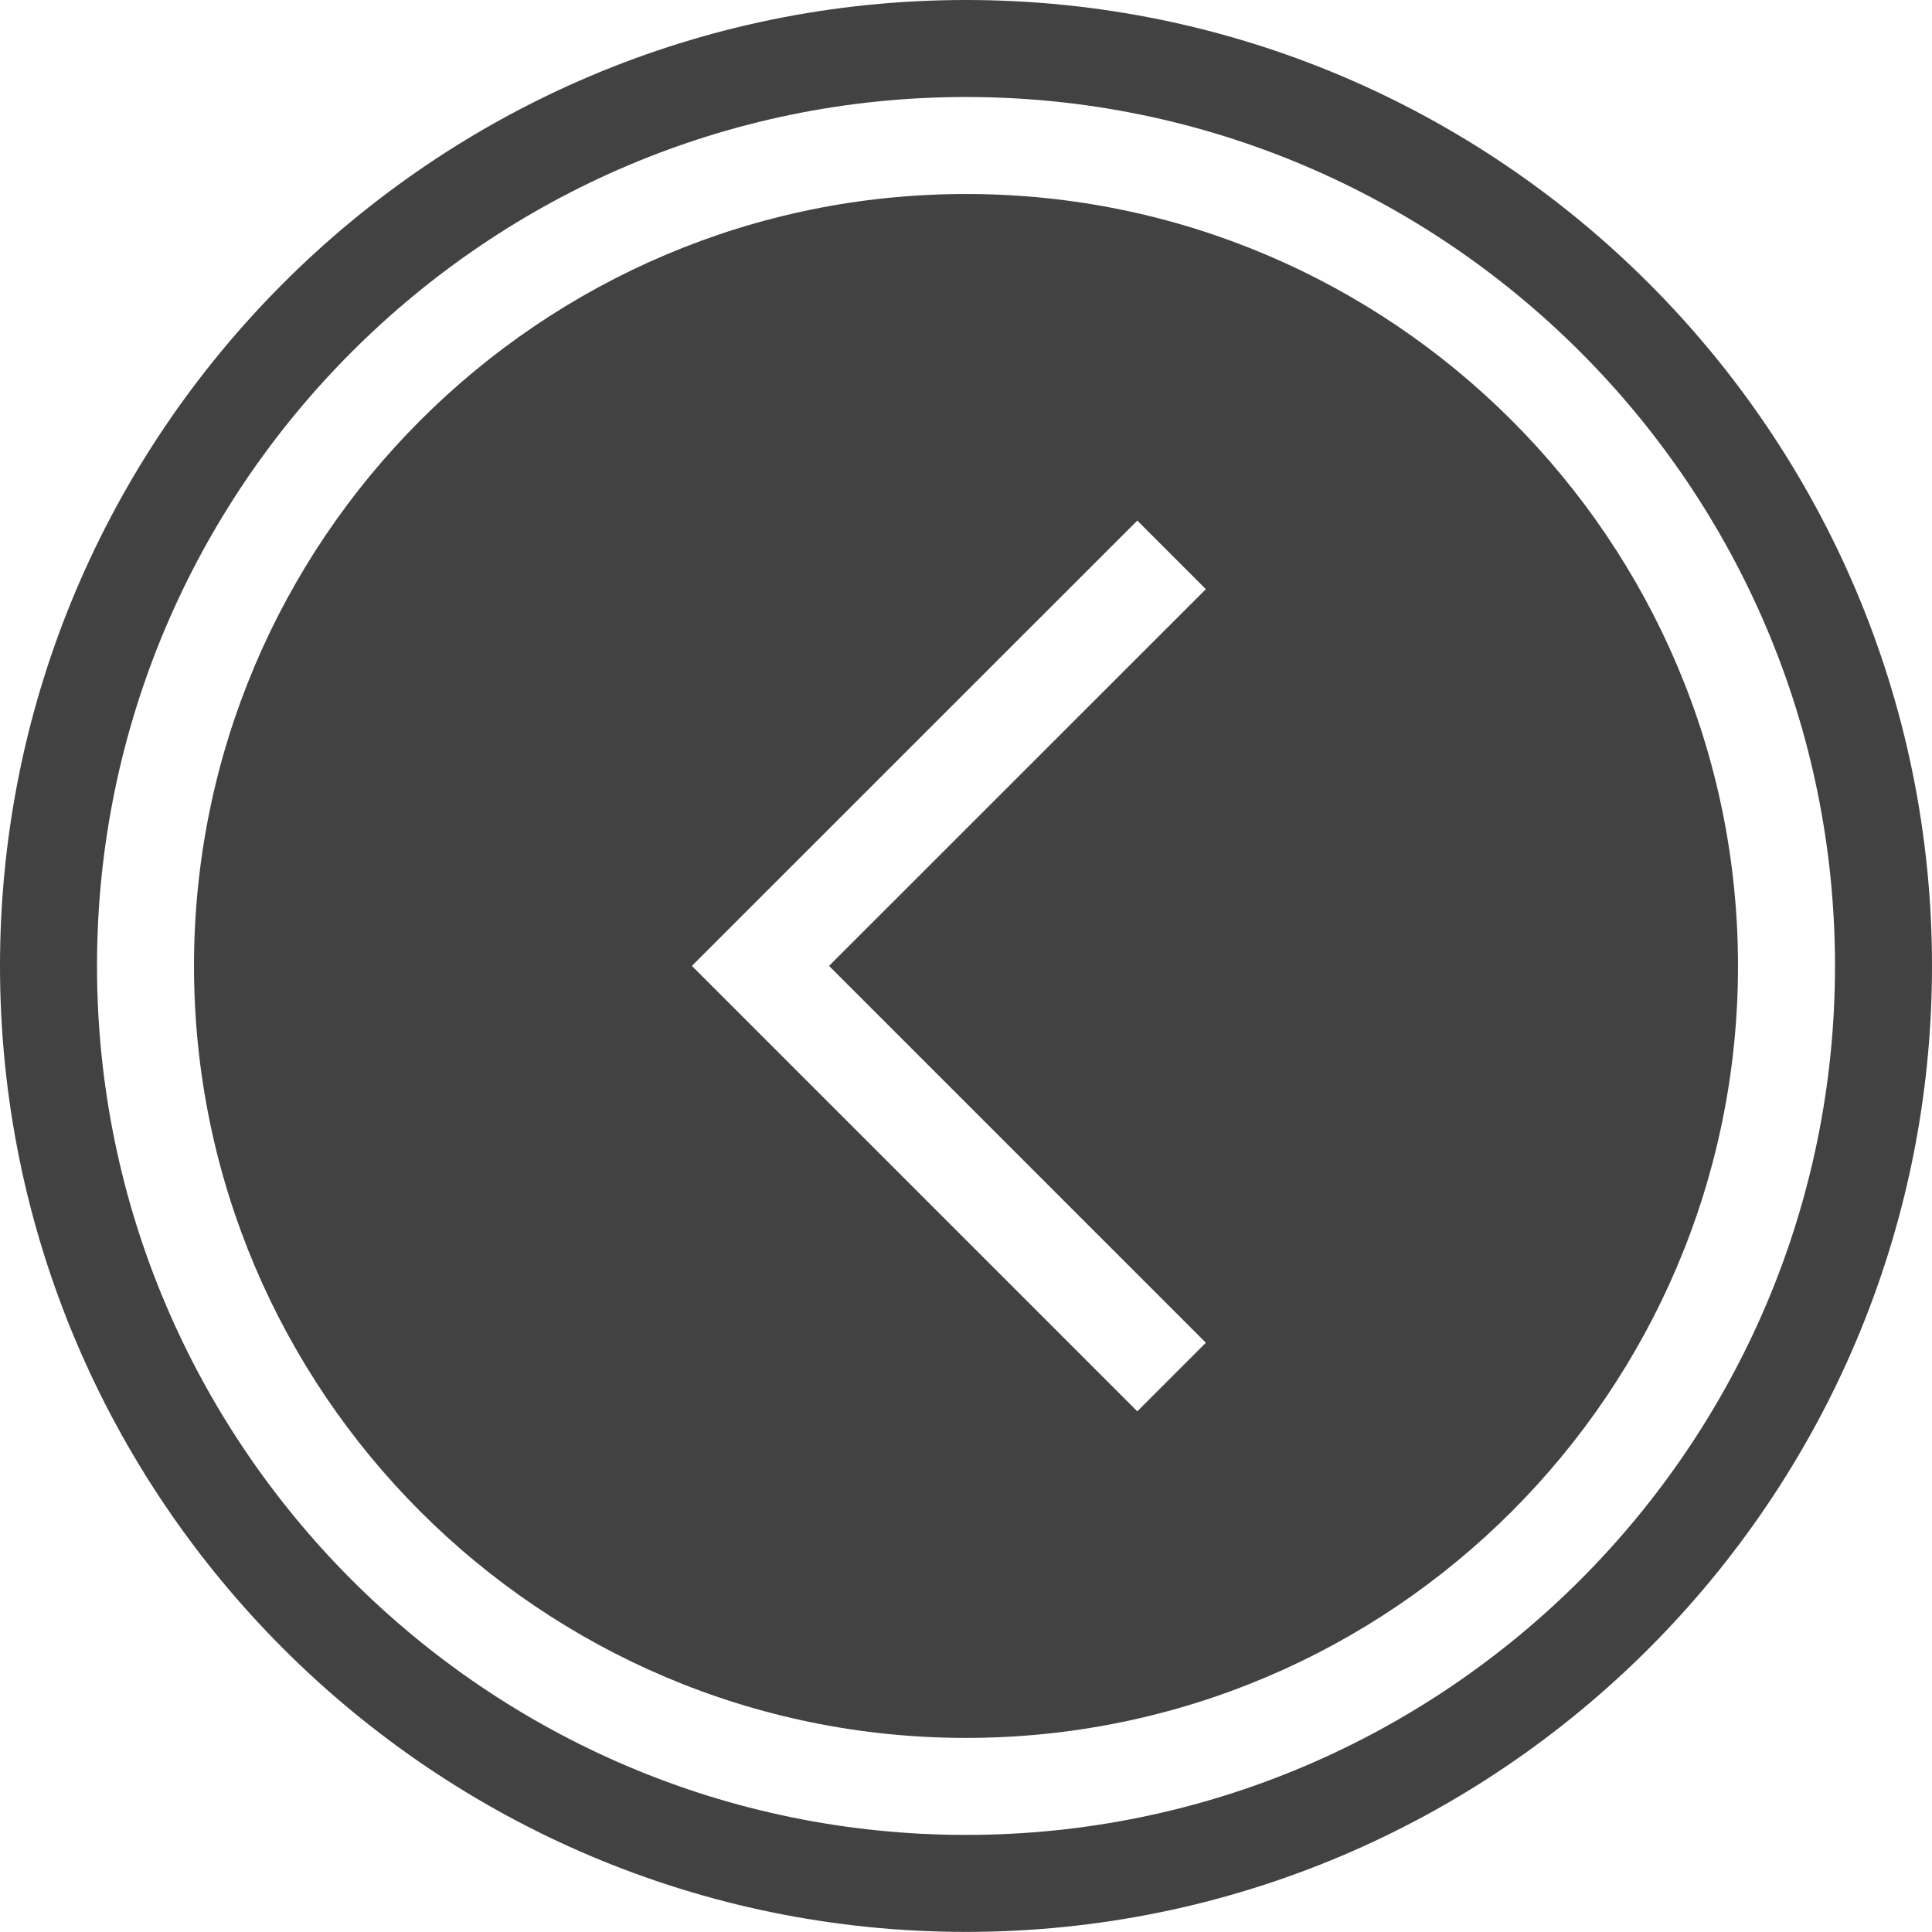 <?xml version="1.0" encoding="utf-8"?>
<!-- Generator: Adobe Illustrator 12.0.0, SVG Export Plug-In . SVG Version: 6.00 Build 51448)  -->
<!DOCTYPE svg PUBLIC "-//W3C//DTD SVG 1.1//EN" "http://www.w3.org/Graphics/SVG/1.1/DTD/svg11.dtd">
<svg  version="1.1" id="Layer_1" xmlns="http://www.w3.org/2000/svg" xmlns:xlink="http://www.w3.org/1999/xlink" width="19.918" height="19.917"
	 viewBox="0 0 19.918 19.917" overflow="visible" enable-background="new 0 0 19.918 19.917" xml:space="preserve">
<path fill="#424243" d="M9.959,18.917C5.02,18.917,1,14.897,1,9.958S5.02,1,9.959,1s8.959,4.019,8.959,8.958
	S14.898,18.917,9.959,18.917 M9.959,0C4.468,0,0,4.467,0,9.958c0,5.491,4.468,9.959,9.959,9.959s9.959-4.469,9.959-9.959
	C19.918,4.467,15.45,0,9.959,0"/>
<path fill="#424243" d="M7.133,9.958l4.592-4.591l0.707,0.707L8.547,9.958l3.885,3.885l-0.707,0.707L7.133,9.958z M9.959,2
	C5.57,2,2,5.57,2,9.958c0,4.389,3.57,7.959,7.959,7.959s7.959-3.57,7.959-7.959C17.918,5.57,14.348,2,9.959,2"/>
</svg>
